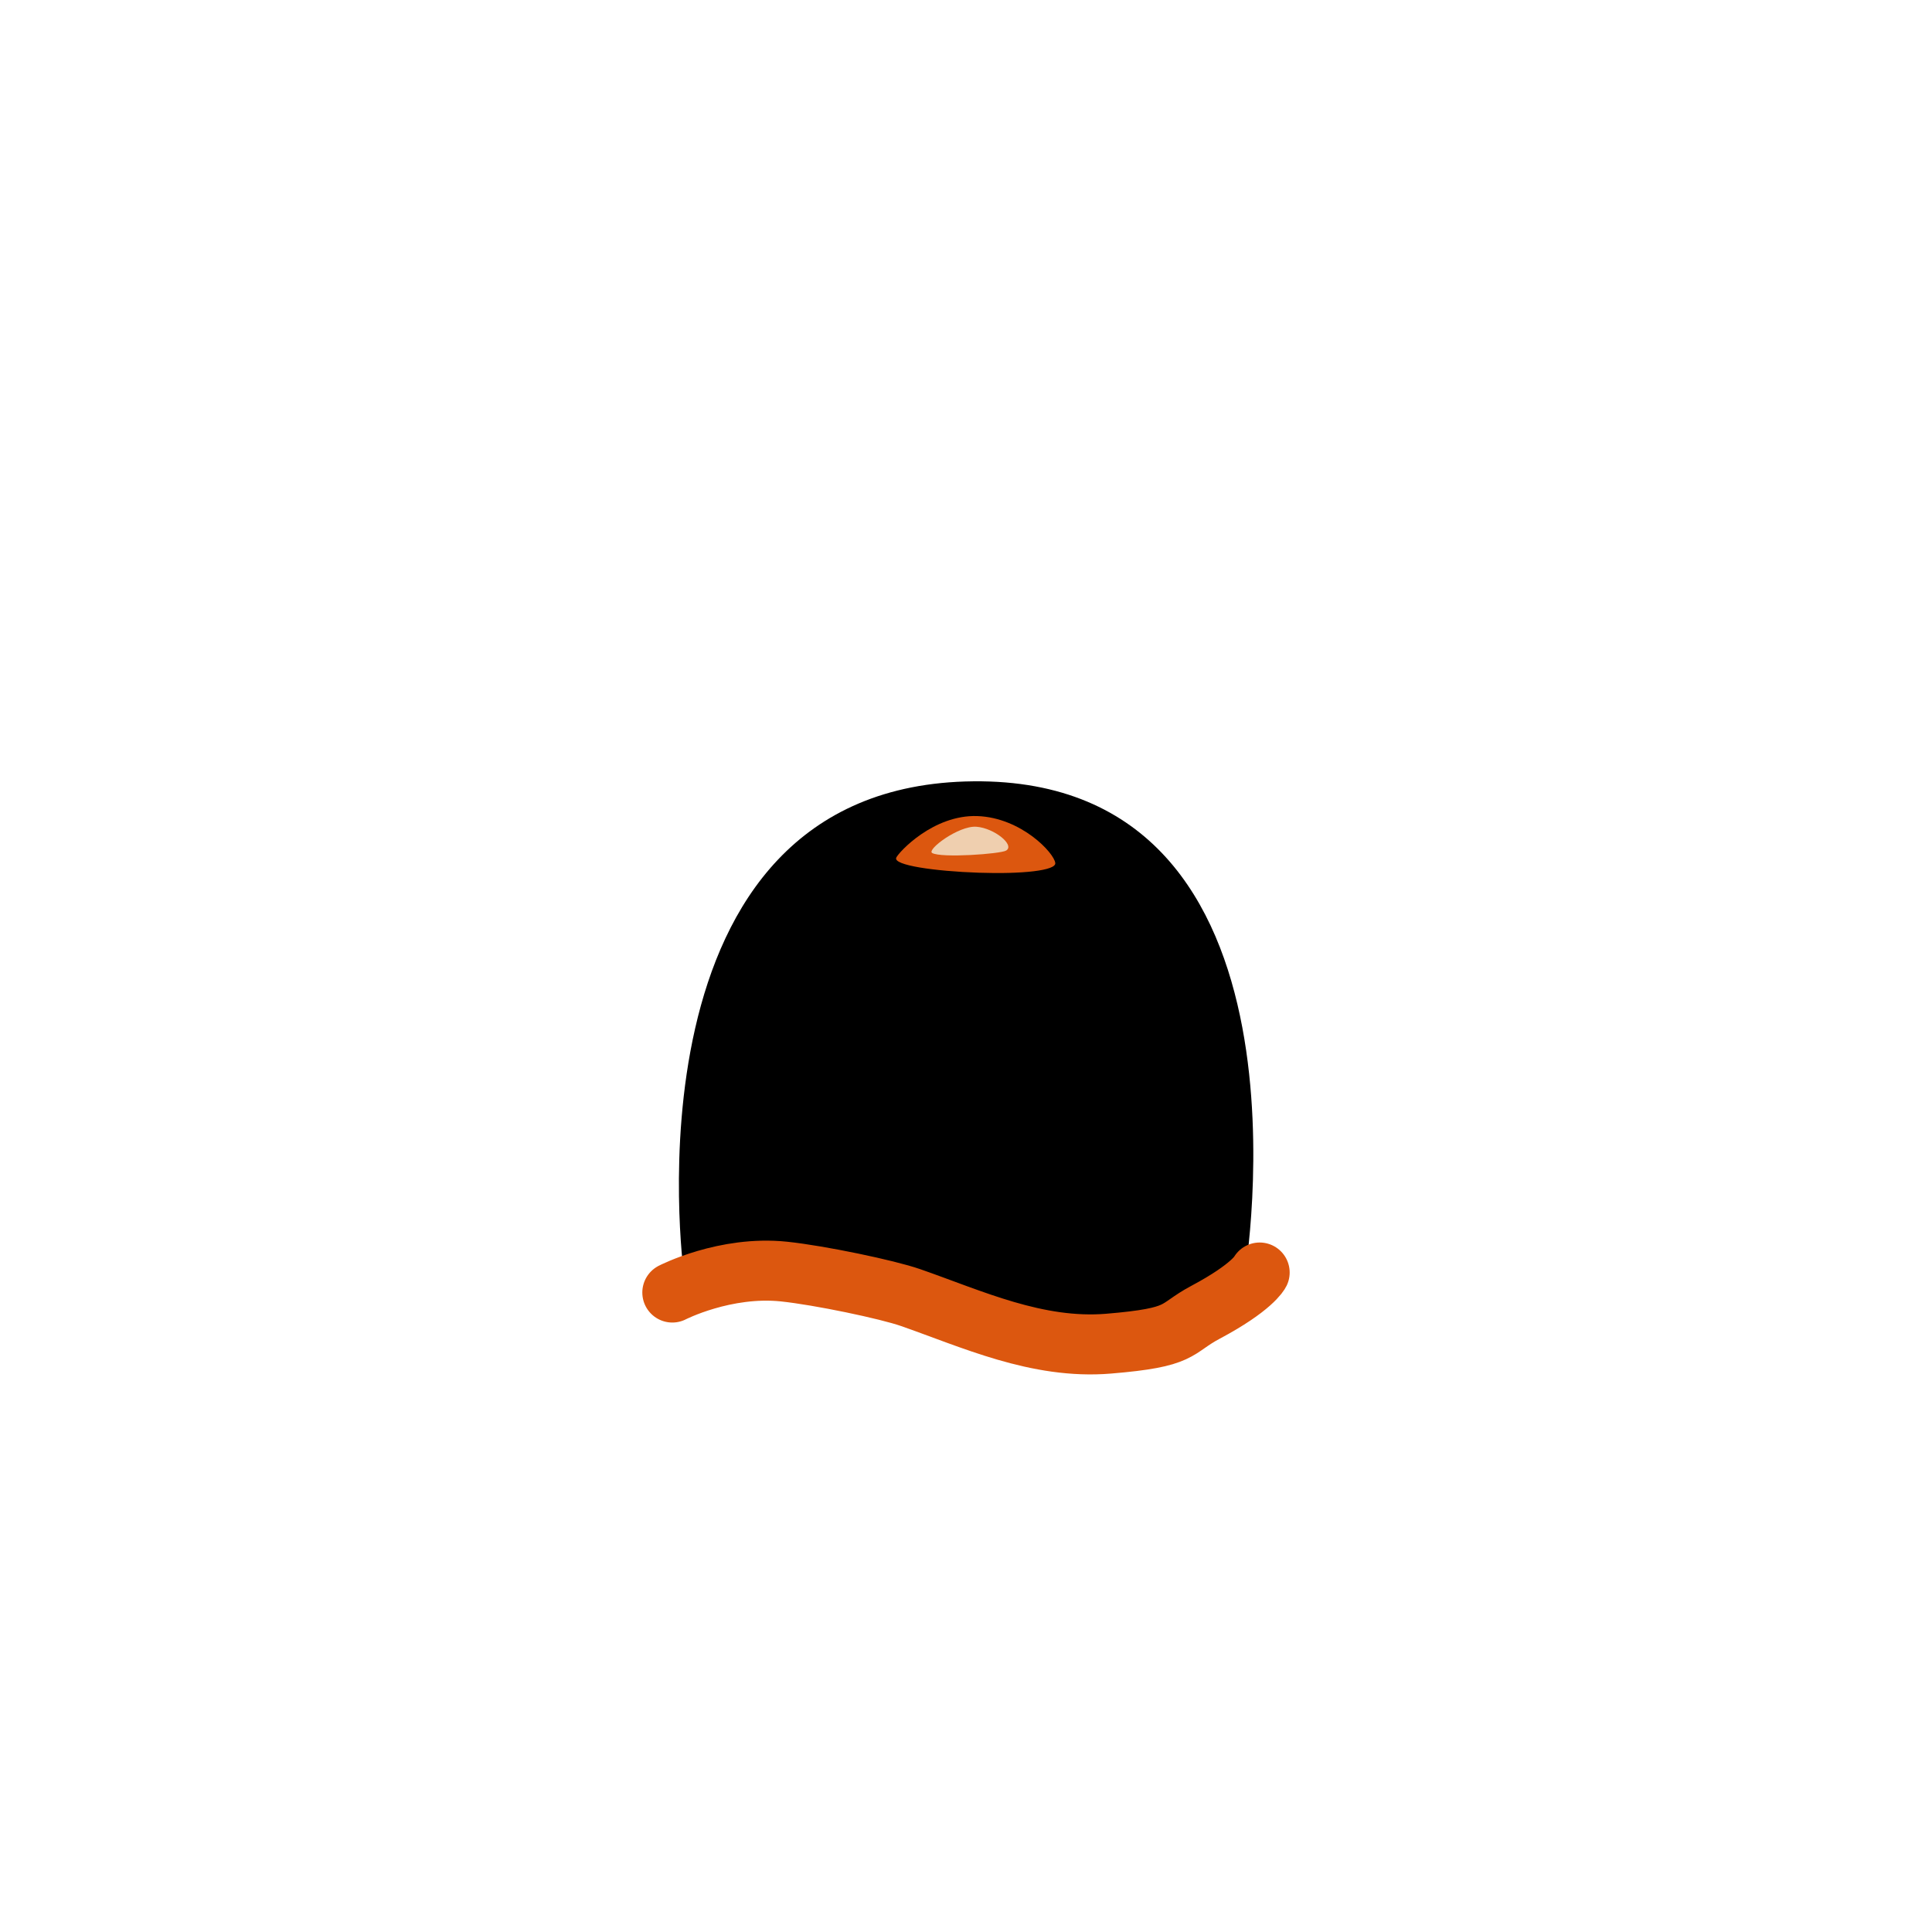 <svg version="1.1" xmlns="http://www.w3.org/2000/svg" xmlns:xlink="http://www.w3.org/1999/xlink" width="112.666" height="112.666" viewBox="0,0,112.666,112.666"><g transform="translate(-183.667,-123.667)"><g data-paper-data="{&quot;isPaintingLayer&quot;:true}" fill-rule="nonzero" stroke-linejoin="miter" stroke-miterlimit="10" stroke-dasharray="" stroke-dashoffset="0" style="mix-blend-mode: normal"><path d="M183.667,236.333v-112.666h112.666v112.666z" data-paper-data="{&quot;index&quot;:null}" fill="none" stroke="none" stroke-width="0" stroke-linecap="butt"/><path d="M223.54,197.875c0,0 -3.851,-28.438 16.886,-28.645c20.738,-0.208 15.82,28.853 15.82,28.853c0,0 -2.68,2.203 -6.965,3.718c-6.543,2.313 -10.639,-1.8 -17.157,-4.184c-4.313,-1.577 -8.583,0.258 -8.583,0.258z" data-paper-data="{&quot;index&quot;:null}" fill="#000000" stroke="none" stroke-width="0" stroke-linecap="butt"/><path d="M257.125,197.875c0,0 -0.421,0.862 -3.153,2.316c-1.868,0.994 -1.237,1.467 -5.661,1.833c-4.166,0.344 -7.978,-1.447 -11.55,-2.69c-1.352,-0.471 -5.282,-1.294 -7.368,-1.514c-3.44,-0.363 -6.519,1.222 -6.519,1.222" data-paper-data="{&quot;index&quot;:null}" fill="none" stroke="#dc570f" stroke-width="3.5" stroke-linecap="round"/><g stroke="none" stroke-width="0" stroke-linecap="butt"><path d="M240.659,171.257c2.561,0.088 4.496,2.161 4.548,2.744c0.039,0.432 -1.918,0.647 -4.479,0.559c-2.561,-0.088 -4.996,-0.437 -4.795,-0.878c0.146,-0.322 2.165,-2.513 4.726,-2.425z" fill="#dc570f"/><path d="M240.605,171.879c1.031,0.075 2.265,1.064 1.737,1.388c-0.324,0.199 -3.791,0.448 -4.315,0.143c-0.334,-0.195 1.546,-1.606 2.578,-1.531z" fill="#efcfaf"/></g></g></g></svg>